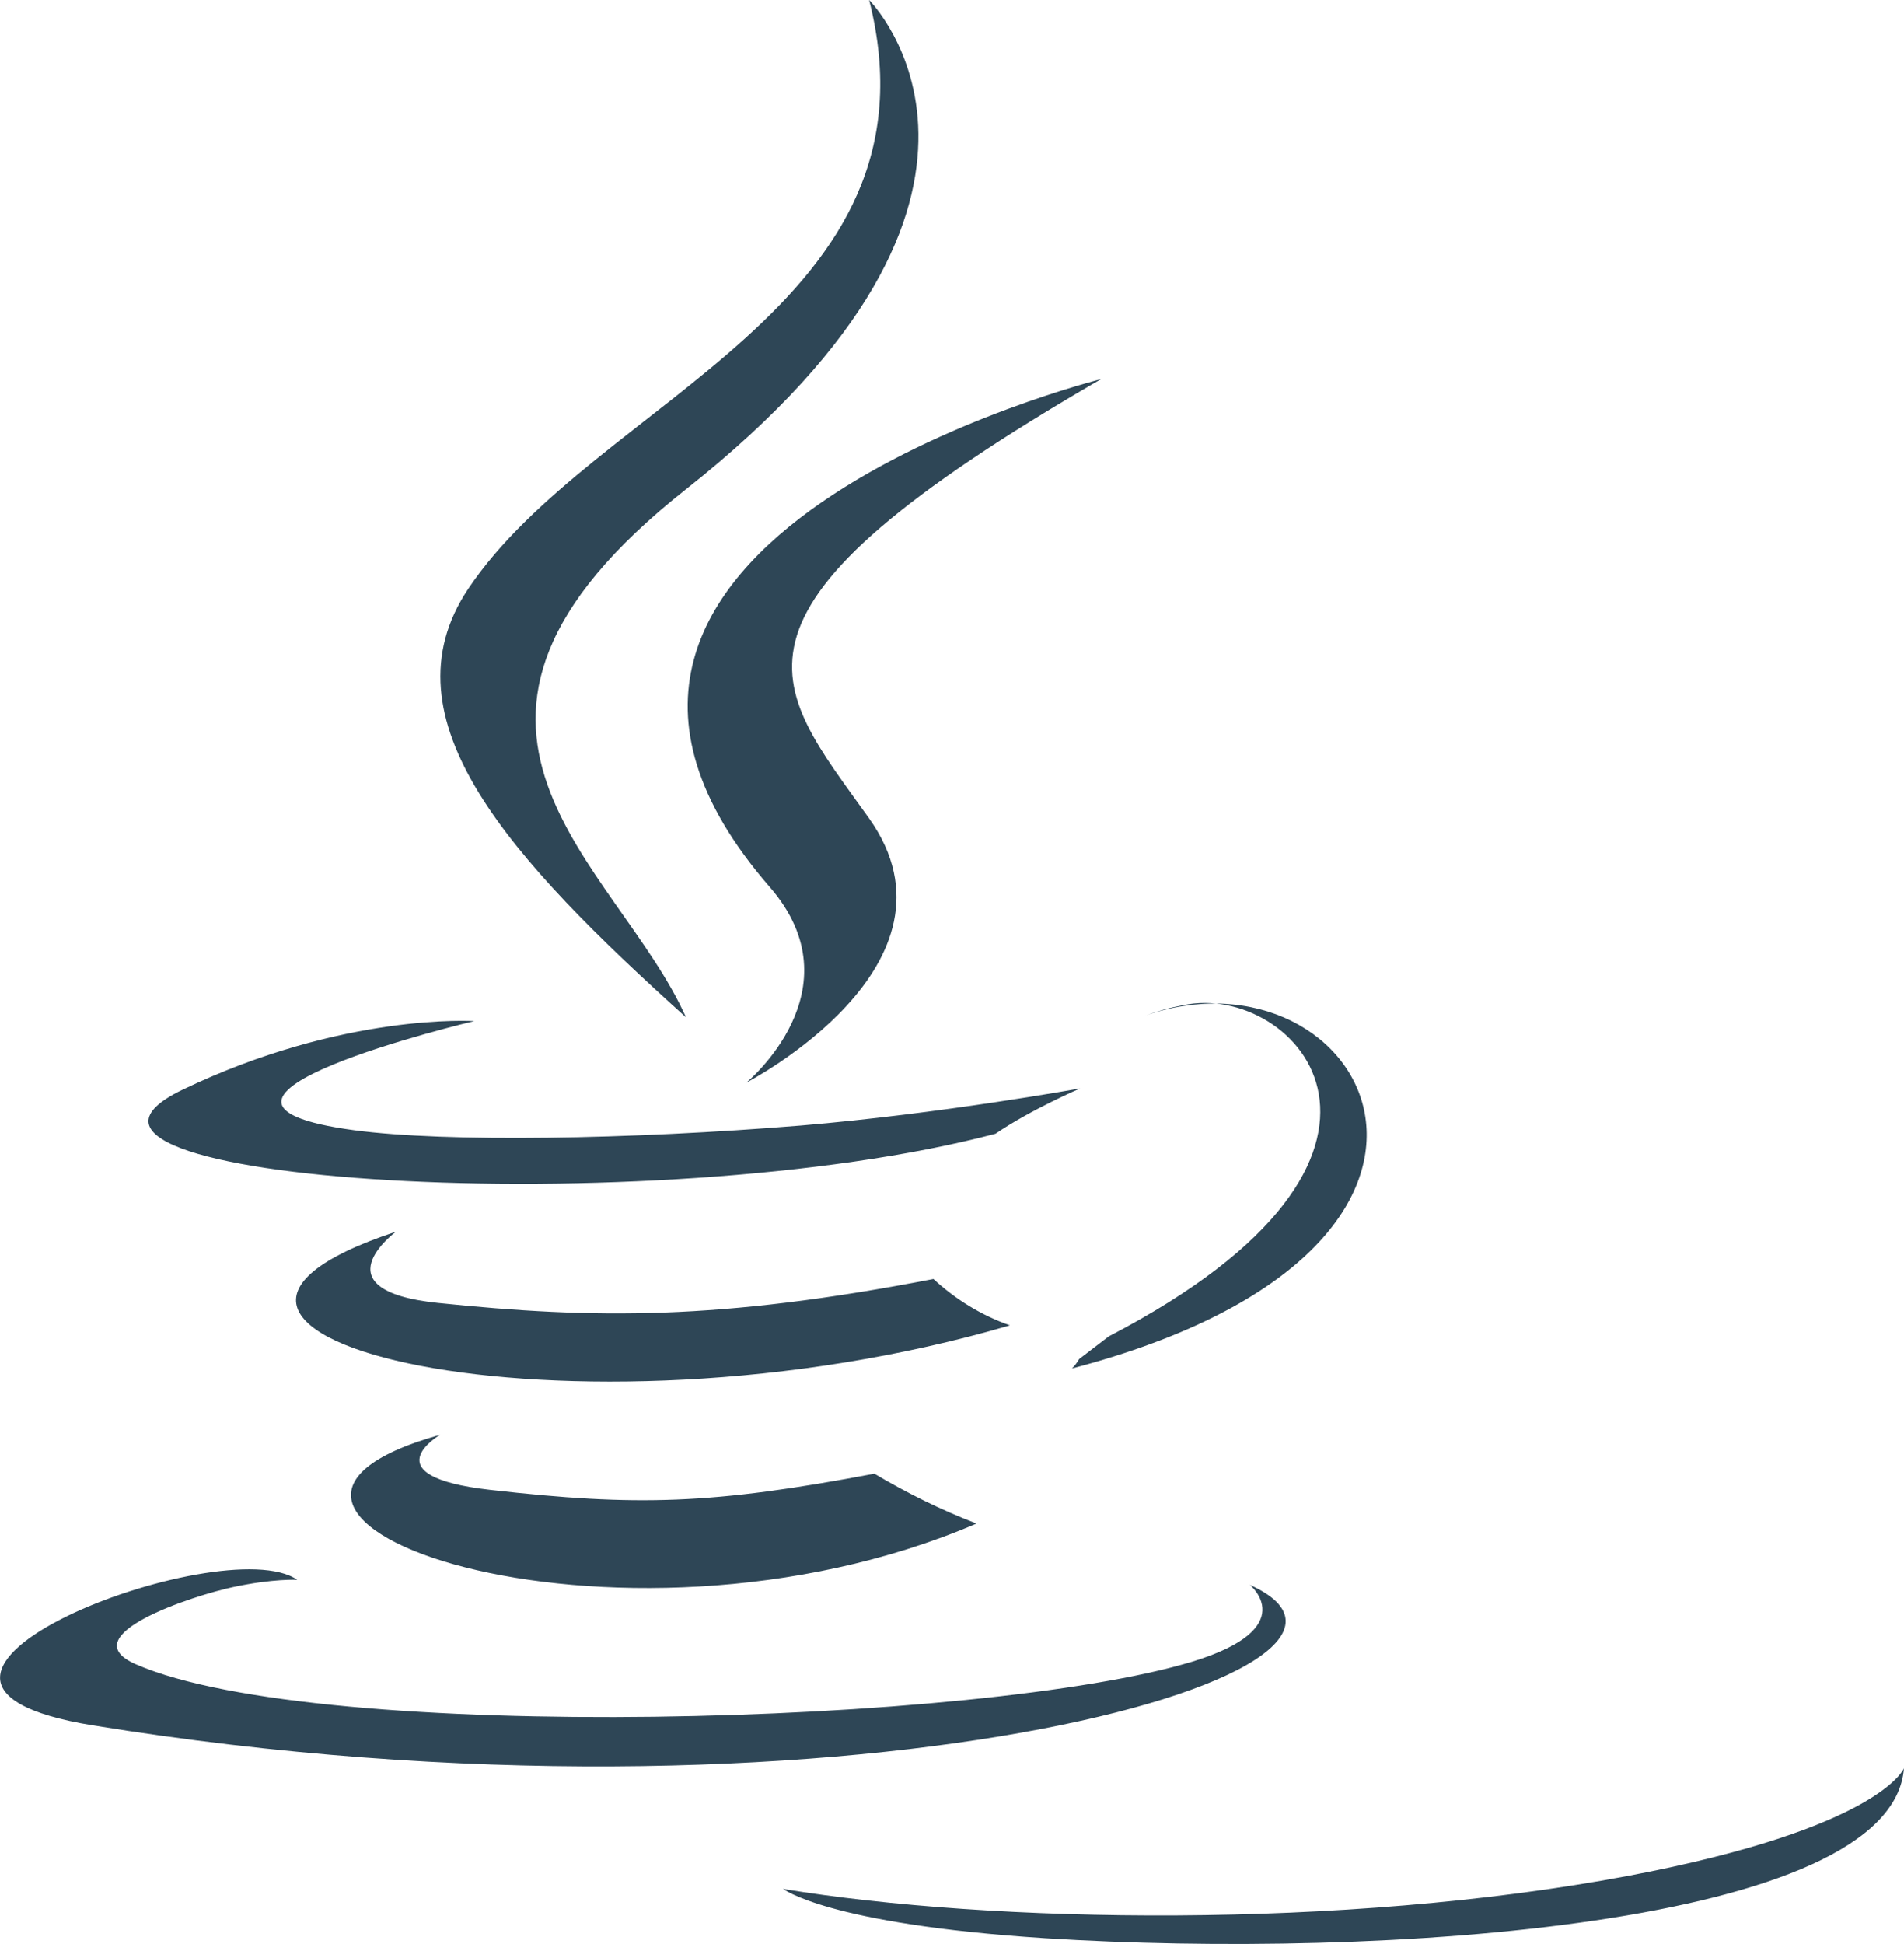 <?xml version="1.0" encoding="UTF-8"?>
<!DOCTYPE svg PUBLIC "-//W3C//DTD SVG 1.1//EN" "http://www.w3.org/Graphics/SVG/1.1/DTD/svg11.dtd">
<!-- Creator: CorelDRAW X7 -->
<svg xmlns="http://www.w3.org/2000/svg" xml:space="preserve" width="76.412mm" height="78mm" version="1.1" style="shape-rendering:geometricPrecision; text-rendering:geometricPrecision; image-rendering:optimizeQuality; fill-rule:evenodd; clip-rule:evenodd"
viewBox="0 0 7641 7800"
 xmlns:xlink="http://www.w3.org/1999/xlink"
 aria-hidden="true"
 focusable="false"
 data-prefix="fab"
 data-icon="java"
 role="img">
 <defs>
  <style type="text/css">
   <![CDATA[
    .fil0 {fill:#2E4656}
   ]]>
  </style>
 </defs>
 <g id="Layer_x0020_1">
  <g id="_59432832656">
   <path class="fil0" d="M3995 4549c142,-97 340,-182 340,-182 0,0 -562,102 -1122,149 -685,56 -1421,68 -1790,19 -874,-117 480,-438 480,-438 0,0 -525,-35 -1172,276 -763,369 1890,538 3264,176zm-1242 -467c-276,-620 -1208,-1166 0,-2119 1507,-1190 735,-1963 735,-1963 312,1229 -1100,1601 -1610,2364 -347,522 170,1082 875,1718zm1666 -2561c2,0 -2547,637 -1330,2038 359,413 -94,785 -94,785 0,0 911,-471 493,-1060 -392,-549 -691,-823 931,-1763l0 0zm-88 3932c-8,14 -18,27 -29,38 1865,-490 1179,-1728 288,-1414 51,-19 105,-34 159,-44 451,-95 1098,603 -299,1329l-119 91zm685 906c0,0 211,173 -231,308 -842,255 -3501,332 -4239,11 -266,-115 232,-277 389,-310 163,-35 258,-29 258,-29 -295,-208 -1909,408 -820,584 2969,483 5414,-216 4643,-564zm-3250 -602c-1144,320 697,980 2153,356 -141,-54 -279,-122 -410,-200 -650,123 -951,132 -1541,65 -487,-55 -202,-221 -202,-221l0 0zm4767 1770c-1144,215 -2555,190 -3391,52 0,-2 171,141 1052,198 1341,85 3399,-48 3447,-682 0,0 -93,240 -1108,432l0 0zm-2787 -2395c-860,166 -1359,161 -1989,96 -487,-51 -168,-286 -168,-286 -1262,418 701,892 2464,376 -114,-40 -218,-104 -307,-186l0 0z"/>
  </g>
 </g>
</svg>
